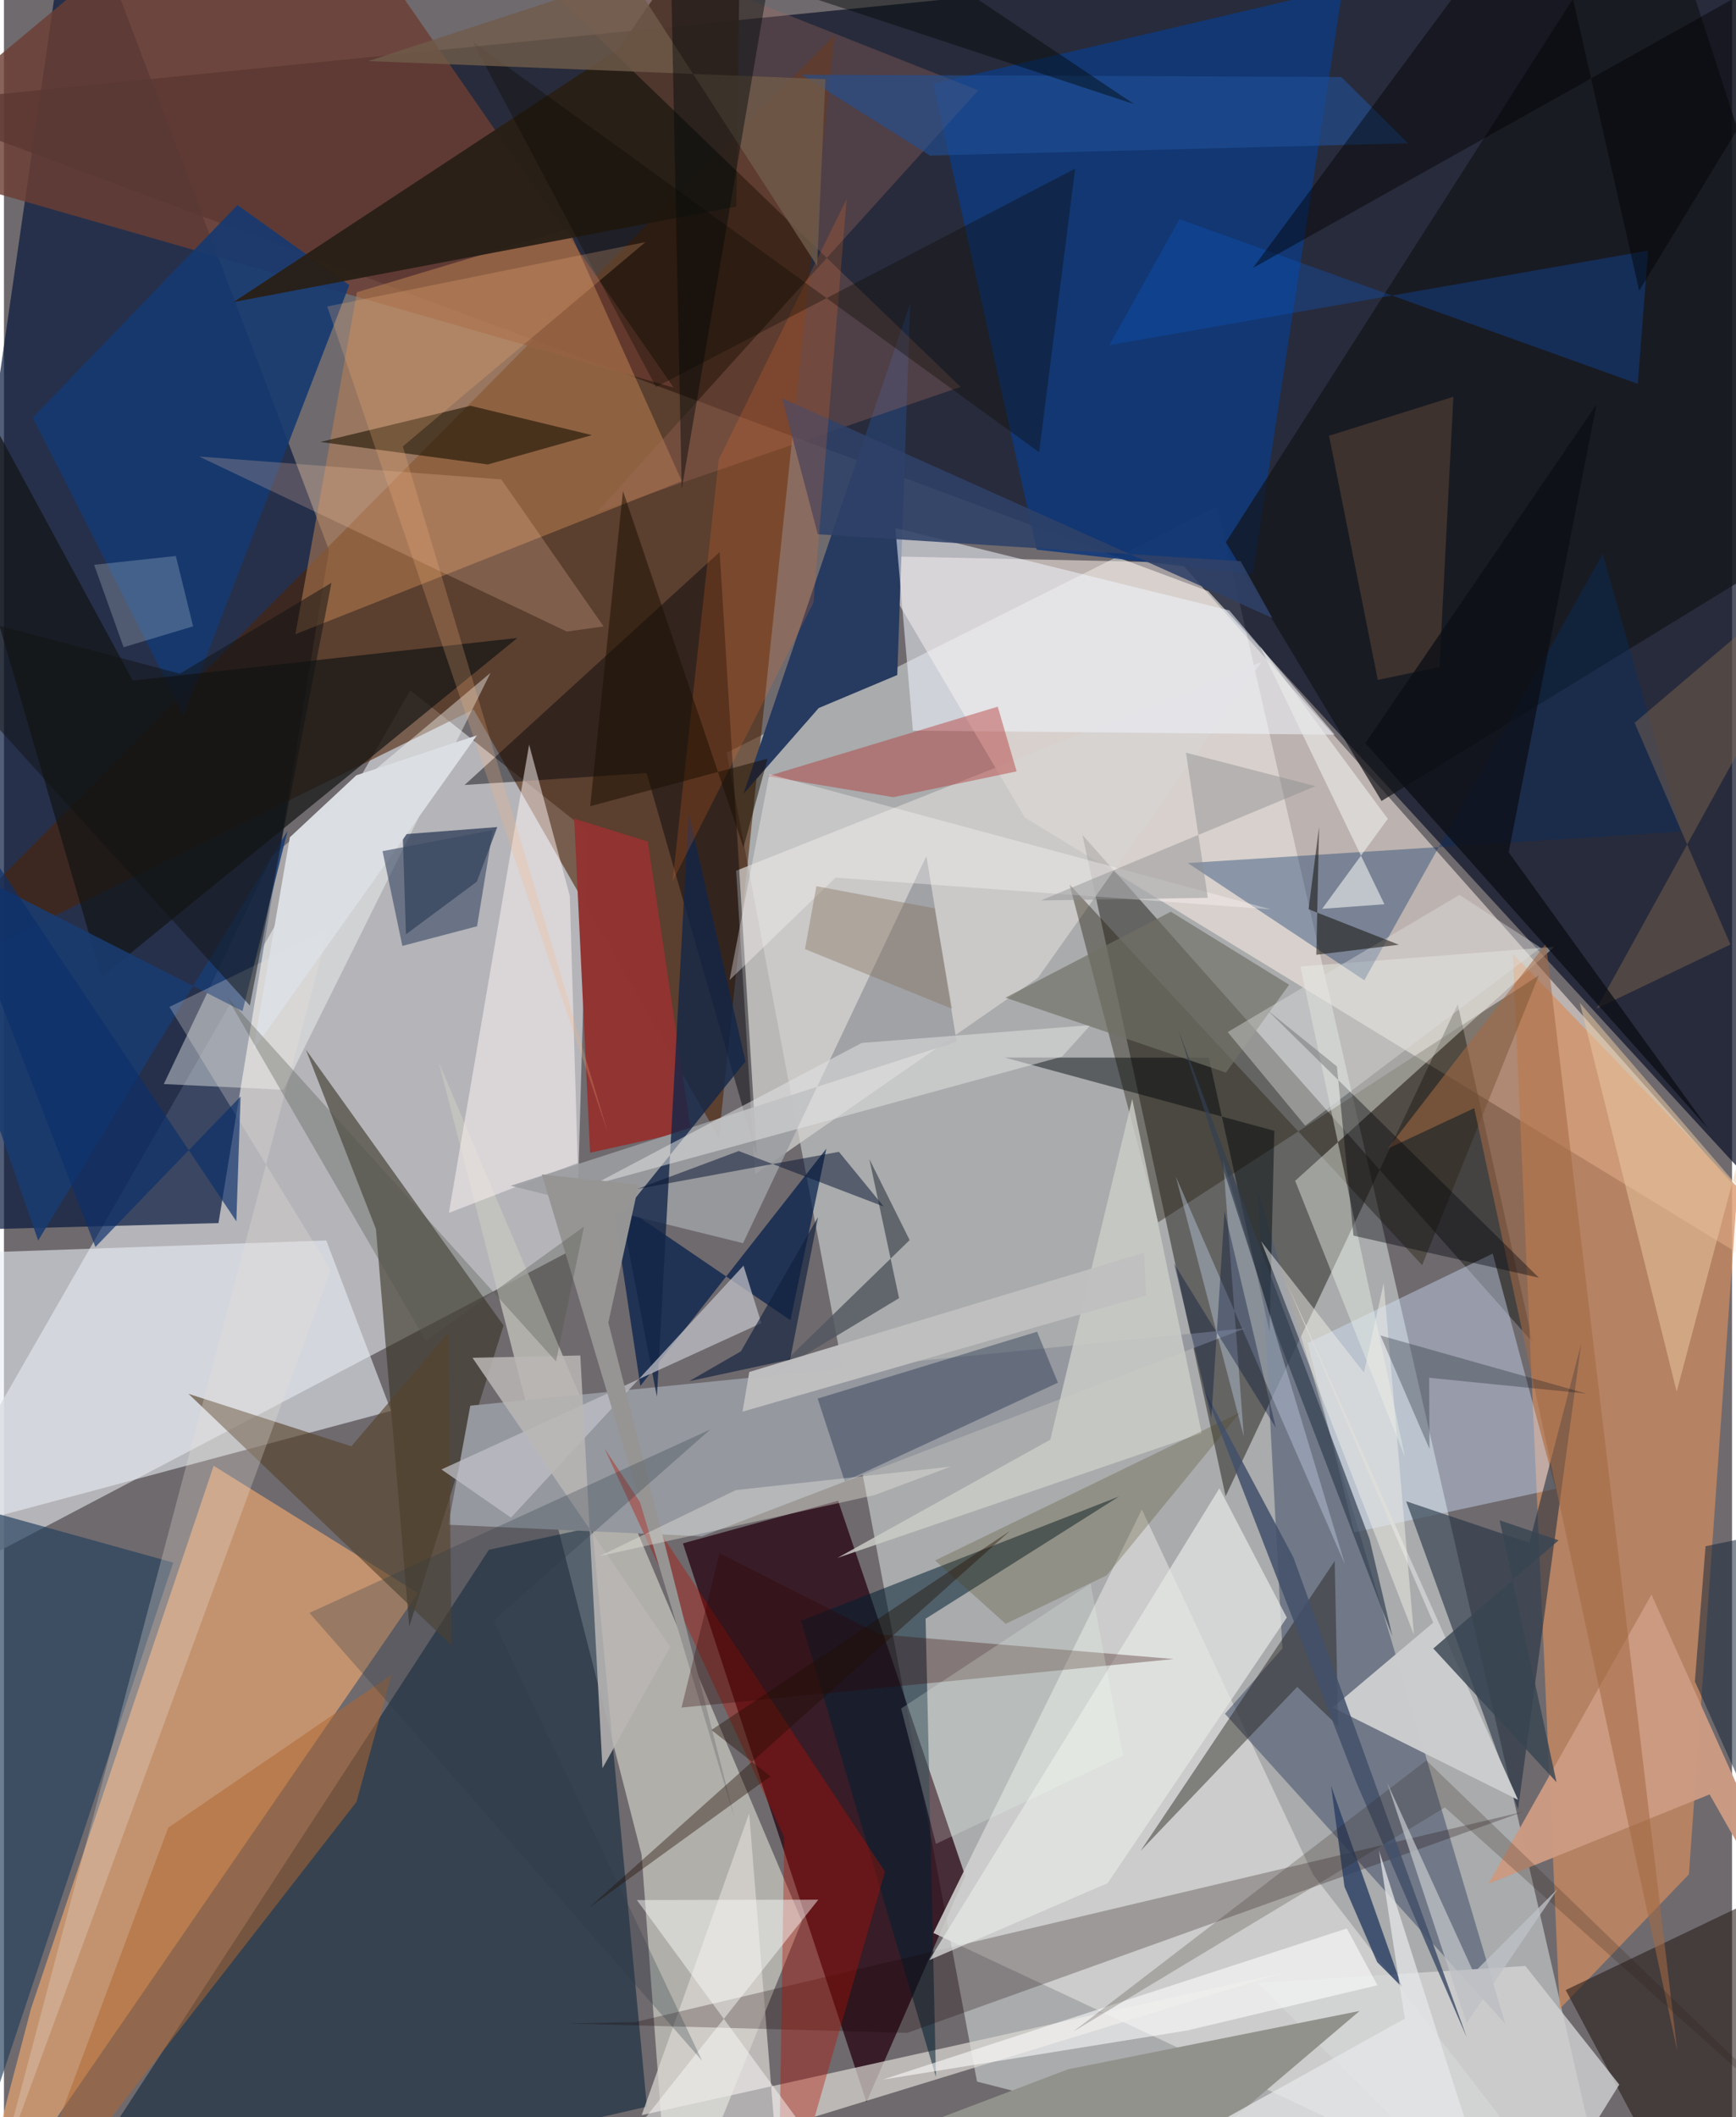 <svg xmlns="http://www.w3.org/2000/svg" width="228" height="278" viewBox="0 0 836 1024"><path fill="#6f6a6e" d="M0 0h836v1024H0z"/><path fill="#b2b4b5" fill-opacity=".878" d="M587.05 244.96L779.792 1086l-309.049-79.207-121.121-642.73z"/><path fill="#0d1327" fill-opacity=".718" d="M-49.884 50.3L582.59 285.916l264.874 288.163L861.26-40.91z"/><path fill="#c5c7cb" fill-opacity=".8" d="M276.884 603.468l-336.68 176.93L196.52 333.842l86.064 68.275z"/><path fill="#07173c" fill-opacity=".694" d="M157.25 266.107L33.154-62-62 595.95l165.775-4.384z"/><path fill="#fff1e7" fill-opacity=".537" d="M493.84 395.375l-74.615-126.472 150.003 3.193L898 642.346z"/><path fill="#17140f" fill-opacity=".467" d="M739.585 649.261l-36.27-163.51-112.32 237.955-69.29-319.911z"/><path fill="#4f2305" fill-opacity=".592" d="M227.204 343.142l118.643 207.095 55.95-533.23L-62 485.566z"/><path fill="#250110" fill-opacity=".737" d="M464.999 907.287l-47.751 109.435-88.772-270.251 75.06-20.614z"/><path fill="#c8c7bf" fill-opacity=".737" d="M308.484 897.165L322.506 1086l63.504-156.817-175.693-415.557z"/><path fill="#011d36" fill-opacity=".514" d="M311.023 1018.936L15.755 1086l218.833-336.422 49.988-10.87z"/><path fill="#f9ad6f" fill-opacity=".612" d="M-16.96 1086l30.103-114.697 88.292-262.355 98.871 61.537z"/><path fill="#d48e5e" fill-opacity=".686" d="M838.655 574.178l-23.507 332.35-62.542 65.15-22.678-510.42z"/><path fill="#0f397a" fill-opacity=".867" d="M449.536 40.563l50.033 225.277 104.574 11.841L647.668-5.802z"/><path fill="#6c3e33" fill-opacity=".808" d="M177.015-24.551L104.436-62-62 76.787l385.978 110.689z"/><path fill="#cfd0ce" fill-opacity=".898" d="M771.794 1086L449.64 934.916l100.84-204.82 82.826 176.538z"/><path fill="#e7ecf4" fill-opacity=".596" d="M-62 749.165L187.282 682.4l-31.352-82.438L-62 607.585z"/><path fill="#505d74" fill-opacity=".635" d="M590.682 828.89l135.574 149.908-119.654-402.835 11.855 221.356z"/><path fill="#363122" fill-opacity=".584" d="M241.692 641.097l-95.636-133.464 33.899 86.792 16.138 192.237z"/><path fill="#95989f" d="M214.988 737.456l122.657 5.622 262.777-100.611-374.819 37.41z"/><path fill="#d6d4d2" fill-opacity=".729" d="M363.383 567.9l136.833-94.969 108.057-152.685-254.07 100.896z"/><path fill="#bc8252" fill-opacity=".525" d="M327.929 232.721l-186.925 74.02 29.754-165.387 102.333-30.775z"/><path fill="#fefffe" fill-opacity=".4" d="M129.9 413.83l105.49-88.406-100.155 201.663-57.91-2.769z"/><path fill="#273a60" d="M432.156 326.477l6.305-179.886-80.704 237.346 36.405-41.493z"/><path fill="#d4e4ff" fill-opacity=".412" d="M653.189 741.144l97.492-21.08-30.46-113.748-89.531 43.254z"/><path fill="#163970" fill-opacity=".91" d="M167.059 137.897l-80.14 208.008-72.967-143.934 99.007-102.824z"/><path fill="#13151a" fill-opacity=".706" d="M591.13 262.309l75.305 125.1L898 245.439 798.291-62z"/><path fill="#121314" fill-opacity=".69" d="M248.34 308.58L62.308 329.152-60.167 103.293 47.23 472.436z"/><path fill="#253343" fill-opacity=".612" d="M678.359 726.118l59.566 20.06 25.144-96.487-30.616 225.528z"/><path fill="#292011" fill-opacity=".408" d="M686.08 611.926l56.445-140.157-184.16 119.434-42.874-163.426z"/><path fill="#dbd9d3" fill-opacity=".706" d="M308.512 1023.018l51.995-145.952 12.311 152.669 247.013-75.827z"/><path fill="#913432" fill-opacity=".992" d="M332.328 546.715l-48.762 10.812-7.708-161.603 35.623 11.12z"/><path fill="#002030" fill-opacity=".529" d="M445.865 782.927l93.636-59.153L385.6 783.87l65.264 220.667z"/><path fill="#04183a" fill-opacity=".58" d="M228.768 426.44l9.881-26.42-45.726 3.535 1.548 48.338z"/><path fill="#24405d" fill-opacity=".671" d="M-6.488 1000.613l-4.734 34.488 93.13-279.329-136.332-37.859z"/><path fill="#281f16" fill-opacity=".949" d="M354.323 99.925L356.45-62l-59.114 85.563-186.229 122.523z"/><path fill="#05050b" fill-opacity=".463" d="M222.823 379.681L346.24 266.983l18.006 292.436-53.353-185.55z"/><path fill="#eef2e9" fill-opacity=".435" d="M677.84 704.918l-53.206-133.805 125.357-113.15-122.803 9.522z"/><path fill="#a46c60" fill-opacity=".318" d="M462.804 187.134l-175.786 60.45L471.34 43.704 204.287-62z"/><path fill="#140003" fill-opacity=".251" d="M437.06 983.222l-164.175-4.499 32.477-.733 429.553-101.696z"/><path fill="#261c19" fill-opacity=".58" d="M821.132 1086l76.868-.676-27.701-177.707-114.769 54.9z"/><path fill="#eff3fc" fill-opacity=".549" d="M439.73 353.373l-8.471-97.986 161.508 39.834 51.003 60.11z"/><path fill="#021d4a" fill-opacity=".71" d="M307.872 670.325l-13.62-90.535 86.216 58.762 17.365-82.956z"/><path fill="#032f68" fill-opacity=".361" d="M811.453 402.233L572.71 417.42l85.4 56.698 115.302-206.324z"/><path fill="#cbcccd" fill-opacity=".996" d="M620.5 620.294l111.956 250.202-89.665-44.63 48.653-41.033z"/><path fill="#d4d4d6" fill-opacity=".776" d="M733.15 1086L606.377 959.038l129.649-8.157 45.422 57.366z"/><path fill="#fdf4f3" fill-opacity=".514" d="M273.756 433.316l-19.7-73.159-38.835 226.502 62.363-24.197z"/><path fill="#e7e8e6" fill-opacity=".698" d="M587.996 719.817l32.604 62.552-86.659 128.433-86.3 37.233z"/><path fill="#cb9a82" fill-opacity=".996" d="M718.137 911.132L797.02 771.26 898 996.243l-72.852-128.346z"/><path fill="#b51000" fill-opacity=".376" d="M377.482 888.555L374.415 1086l51.804-180.743-135.702-204.698z"/><path fill="#91928c" d="M514.772 1000.856l141.047-28.223L522.434 1086H290.372z"/><path fill="#193b70" fill-opacity=".882" d="M137.195 401.854L16.55 599.988l-68.03-195.954 166.889 85.019z"/><path fill="#9c9da2" fill-opacity=".89" d="M446.263 414.009l14.612 89.823-215.706 69.684 112.389 27.767z"/><path fill="#1a1102" fill-opacity=".588" d="M225.717 196.254l58.712 14.196-50.358 14.195-80.965-10.887z"/><path fill="#cbccc8" fill-opacity=".831" d="M506.18 696.316L403.22 753.5l176.199-60.324-33.601-161.62z"/><path fill="#132647" fill-opacity=".8" d="M315.878 675.562l15.351-282.45 27.49 120.284-59.78 74.14z"/><path fill="#57442d" fill-opacity=".635" d="M89.268 674.139l78.79 25.387 46.86-54.951 1.626 151.331z"/><path fill="#b06730" fill-opacity=".518" d="M187.566 809.94l-108.1 74.032L3.868 1086l166.649-214.456z"/><path fill="#c1c0c8" fill-opacity=".737" d="M245.296 734.027l-33.652-23.308 154.741-70.781-8.612-27.782z"/><path fill="#211e19" fill-opacity=".443" d="M645.4 834.782l-19.765-18.895-75.728 79.252 93.879-140.151z"/><path fill="#1f2f4b" fill-opacity=".4" d="M509.874 668.76l-103.116 47.745-13.113-40.07 106.159-32.326z"/><path fill="#535760" fill-opacity=".827" d="M433.024 627.87l-14.387-67.315 19.507 39.227-67.461 65.686z"/><path fill="#a56945" fill-opacity=".561" d="M809.537 992.179l-98.266-456.191-41.916 19.613 76.628-99.22z"/><path fill="#000709" fill-opacity=".467" d="M484.136 511.502l130.423 35.424-2.294 97.29-29.38-132.636z"/><path fill="#0e57c3" fill-opacity=".329" d="M534.72 166.955l33.923-60.97 221.765 79.651 4.962-64.41z"/><path fill="#b23331" fill-opacity=".431" d="M480.753 341.796l9.146 31.293-59.646 12.483-60.847-10.137z"/><path fill="#00050c" fill-opacity=".392" d="M611.168 488.558l131.38 129.426-89.686-20.353-8.01-81.833z"/><path fill="#eac8a1" fill-opacity=".514" d="M898 339.495l-88.787 333.588-46.845-188.029 131.8 153.085z"/><path fill="#ffccaf" fill-opacity=".22" d="M240.609 231.89L94.404 220.805l177.909 84.67 17.775-2.491z"/><path fill="#1f5199" fill-opacity=".58" d="M646.976 37.234l-261.114-1.105 62.124 39.115 231.329-5.926z"/><path fill="#e9e5db" fill-opacity=".278" d="M80.044 486.996l76.836-37.292-159.414 601.464L158.09 614.356z"/><path fill="#becce3" fill-opacity=".42" d="M599.814 694.77l-10.025-133.521 58.997 195.5-81.899-187.766z"/><path fill="#b9b6b4" fill-opacity=".859" d="M322.346 796.527l-95.682-139.805 52.164-1.119 10.713 199.624z"/><path fill="#2a3e63" fill-opacity=".808" d="M642.012 863.697l6.484 48.78 15.818 36.52 11.998 12.037z"/><path fill="#f1efe8" fill-opacity=".486" d="M667.476 620.53l14.638 170.17-73.907-190.321 49.719 63.501z"/><path fill="#2f4168" fill-opacity=".878" d="M598.283 271.43l15.355 27.488L376.41 192.585l17.294 65.81z"/><path fill="#fafbfb" fill-opacity=".471" d="M393.965 918.817l-87.768.184 80.622 110.118L261.359 1086z"/><path fill="#e2e3e2" fill-opacity=".522" d="M285.187 572.996l129.784-68.572 110.661-8.606-13.752 15.244z"/><path fill="#707066" fill-opacity=".671" d="M564.493 440.963l57.223 35.317-30.552 42.485-106.647-36.229z"/><path fill="#fe7026" fill-opacity=".196" d="M391.626 291.486l16.049-195.314L345.8 222.253l-22.36 204.132z"/><path fill="#624937" fill-opacity=".498" d="M641.05 210.76l23.58 118.109 29.843-6.298 6.72-130.674z"/><path fill="#0c0b00" fill-opacity=".341" d="M518.224 81.547L315.46 187.17 226.774 20.124l274.01 198.597z"/><path fill="#f6b47e" fill-opacity=".239" d="M292.365 548.505L156.407 148.243l153.959-31.18-117.396 98.845z"/><path fill="#c0c0c1" fill-opacity=".973" d="M360.549 663.58l-3.244 19.175 195.284-56.23-1.078-20.623z"/><path fill="#816751" fill-opacity=".451" d="M788.853 349.606l46.348 107.22-64.707 30.99L898 256.758z"/><path fill="#091431" fill-opacity=".514" d="M306.325 575.081l97.601-17.986 21.639 26.446-70.111-26.83z"/><path fill="#969594" fill-opacity=".992" d="M260.22 568.04l46.845 4.935-14.686 66.7 61.193 240.113z"/><path fill="#300600" fill-opacity=".306" d="M346.137 751.2l77.415 39.27 142.36 11.95-238.128 23.473z"/><path fill="#493f12" fill-opacity=".247" d="M533.472 761.935l-48.853 23.452-34.169-30.648 147.504-71.58z"/><path fill="#000200" fill-opacity=".431" d="M791.079 140.593L898-35.012l-293.789 164.61L745.35-61.072z"/><path fill="#fffbf9" fill-opacity=".345" d="M612.833 439.813l-210.525-15.352L351 474.038l19.288-99.605z"/><path fill="#172839" fill-opacity=".537" d="M898 732.381v259.79l-79.974-178.925 5.153-65.385z"/><path fill="#feffff" fill-opacity=".561" d="M664.45 960.197l-92.117 21.893-147.27 23.754 224.575-73.12z"/><path fill="#0c0f15" fill-opacity=".765" d="M824.539 546.014l-96.593-133.795 42.507-216.626-111.841 163.853z"/><path fill="#705b4a" fill-opacity=".8" d="M397.41 38.279l-4.024 90.35L302.695-11.75 176.25 29.548z"/><path fill="#111621" fill-opacity=".29" d="M765.595 674.05l-76.128-7.672.174 34.465-23.731-54.91z"/><path fill="#334051" fill-opacity=".698" d="M615.418 644.6l-47.24-146.397 92.445 246.17 11.057 47.053z"/><path fill="#dbdee3" fill-opacity=".988" d="M228.777 355.675L120.561 507.898l17.732-102.926 32.179-29.987z"/><path fill="#51564c" fill-opacity=".333" d="M280.62 593.228l-13.551 65.216-159.432-176.557L204.104 648.6z"/><path fill="#eaecea" fill-opacity=".627" d="M667.821 437.354l-30.11 2.209 31.765-43.52-61.814-83.523z"/><path fill="#42506a" fill-opacity=".851" d="M580.487 671.988l73.749 190.113 53.445 123.337-83.864-232.143z"/><path fill="#121414" fill-opacity=".518" d="M118.967 486.355l39.474-204.486-73.334 43.96L-62 286.841z"/><path fill="#85705c" fill-opacity=".396" d="M450.27 439.333l8.374 48.57-71.126-28.847 5.513-30.435z"/><path fill="#ebebdf" fill-opacity=".38" d="M421.162 723.123l36.806-13.753-103.85 11.32-65.982 31.958z"/><path fill="#030a0a" fill-opacity=".451" d="M322.465-23.599l224.32 73.99L378.987-62l-51.106 298.51z"/><path fill="#f4fff4" fill-opacity=".212" d="M525.7 765.956l15.665 83.216-90.51 42.648-16.83-65.49z"/><path fill="#dee0de" fill-opacity=".404" d="M704.144 432.816l39.254 25.575-113.889 86.056-37.513-45.267z"/><path fill="#e5e7e8" fill-opacity=".741" d="M480.24 1086l238.519-23.56-53.567-167.475 12.498 81.382z"/><path fill="#0c306a" fill-opacity=".678" d="M44.25 603.122l70.217-72.79-2.044 60.372-172.896-258.305z"/><path fill="#e7f7fc" fill-opacity=".216" d="M57.877 313.052l-14.255-39.869 39.52-4.285 8.37 34.031z"/><path fill="#8d8f90" fill-opacity=".451" d="M582.395 434.238l-80.777 1.282 132.866-55.272-62.655-16.202z"/><path fill="#0e0b02" fill-opacity=".51" d="M634.878 461.79l1.346-61.862-5.102 39.835 43.712 17.172z"/><path fill="#2d3b44" fill-opacity=".282" d="M236.789 783.867l104.952-92.494-193.97 88.729 189.936 216.56z"/><path fill="#29201b" fill-opacity=".22" d="M688.12 851.44L898 1054.322 697.114 874.217 517.289 982.61z"/><path fill="#394962" fill-opacity=".6" d="M236.49 401.513l-7.614 46.49-36.138 9.506-9.595-45.83z"/><path fill="#210d00" fill-opacity=".388" d="M342.23 836.726l144.378-96.208L282.96 922.744l87.871-63.614z"/><path fill="#1a0e00" fill-opacity=".51" d="M283.613 389.917l85.834-22.98-11.703 42.896-58.29-172.384z"/><path fill="#12213e" fill-opacity=".655" d="M356.517 653.6l-25.024 14.425 48.838-10.5 13.488-68.864z"/><path fill="#394552" fill-opacity=".816" d="M723.545 735.318l28.568 9.663-60.636 52.341 59.614 64.667z"/><path fill="#000e35" fill-opacity=".361" d="M584.11 685.845l-18.07-74.728 49.246 79.437-24.822-104.709z"/><path fill="#bec0c6" fill-opacity=".769" d="M669.183 862.321l38.429 116.194 44.071-65-40.635 40.674z"/></svg>